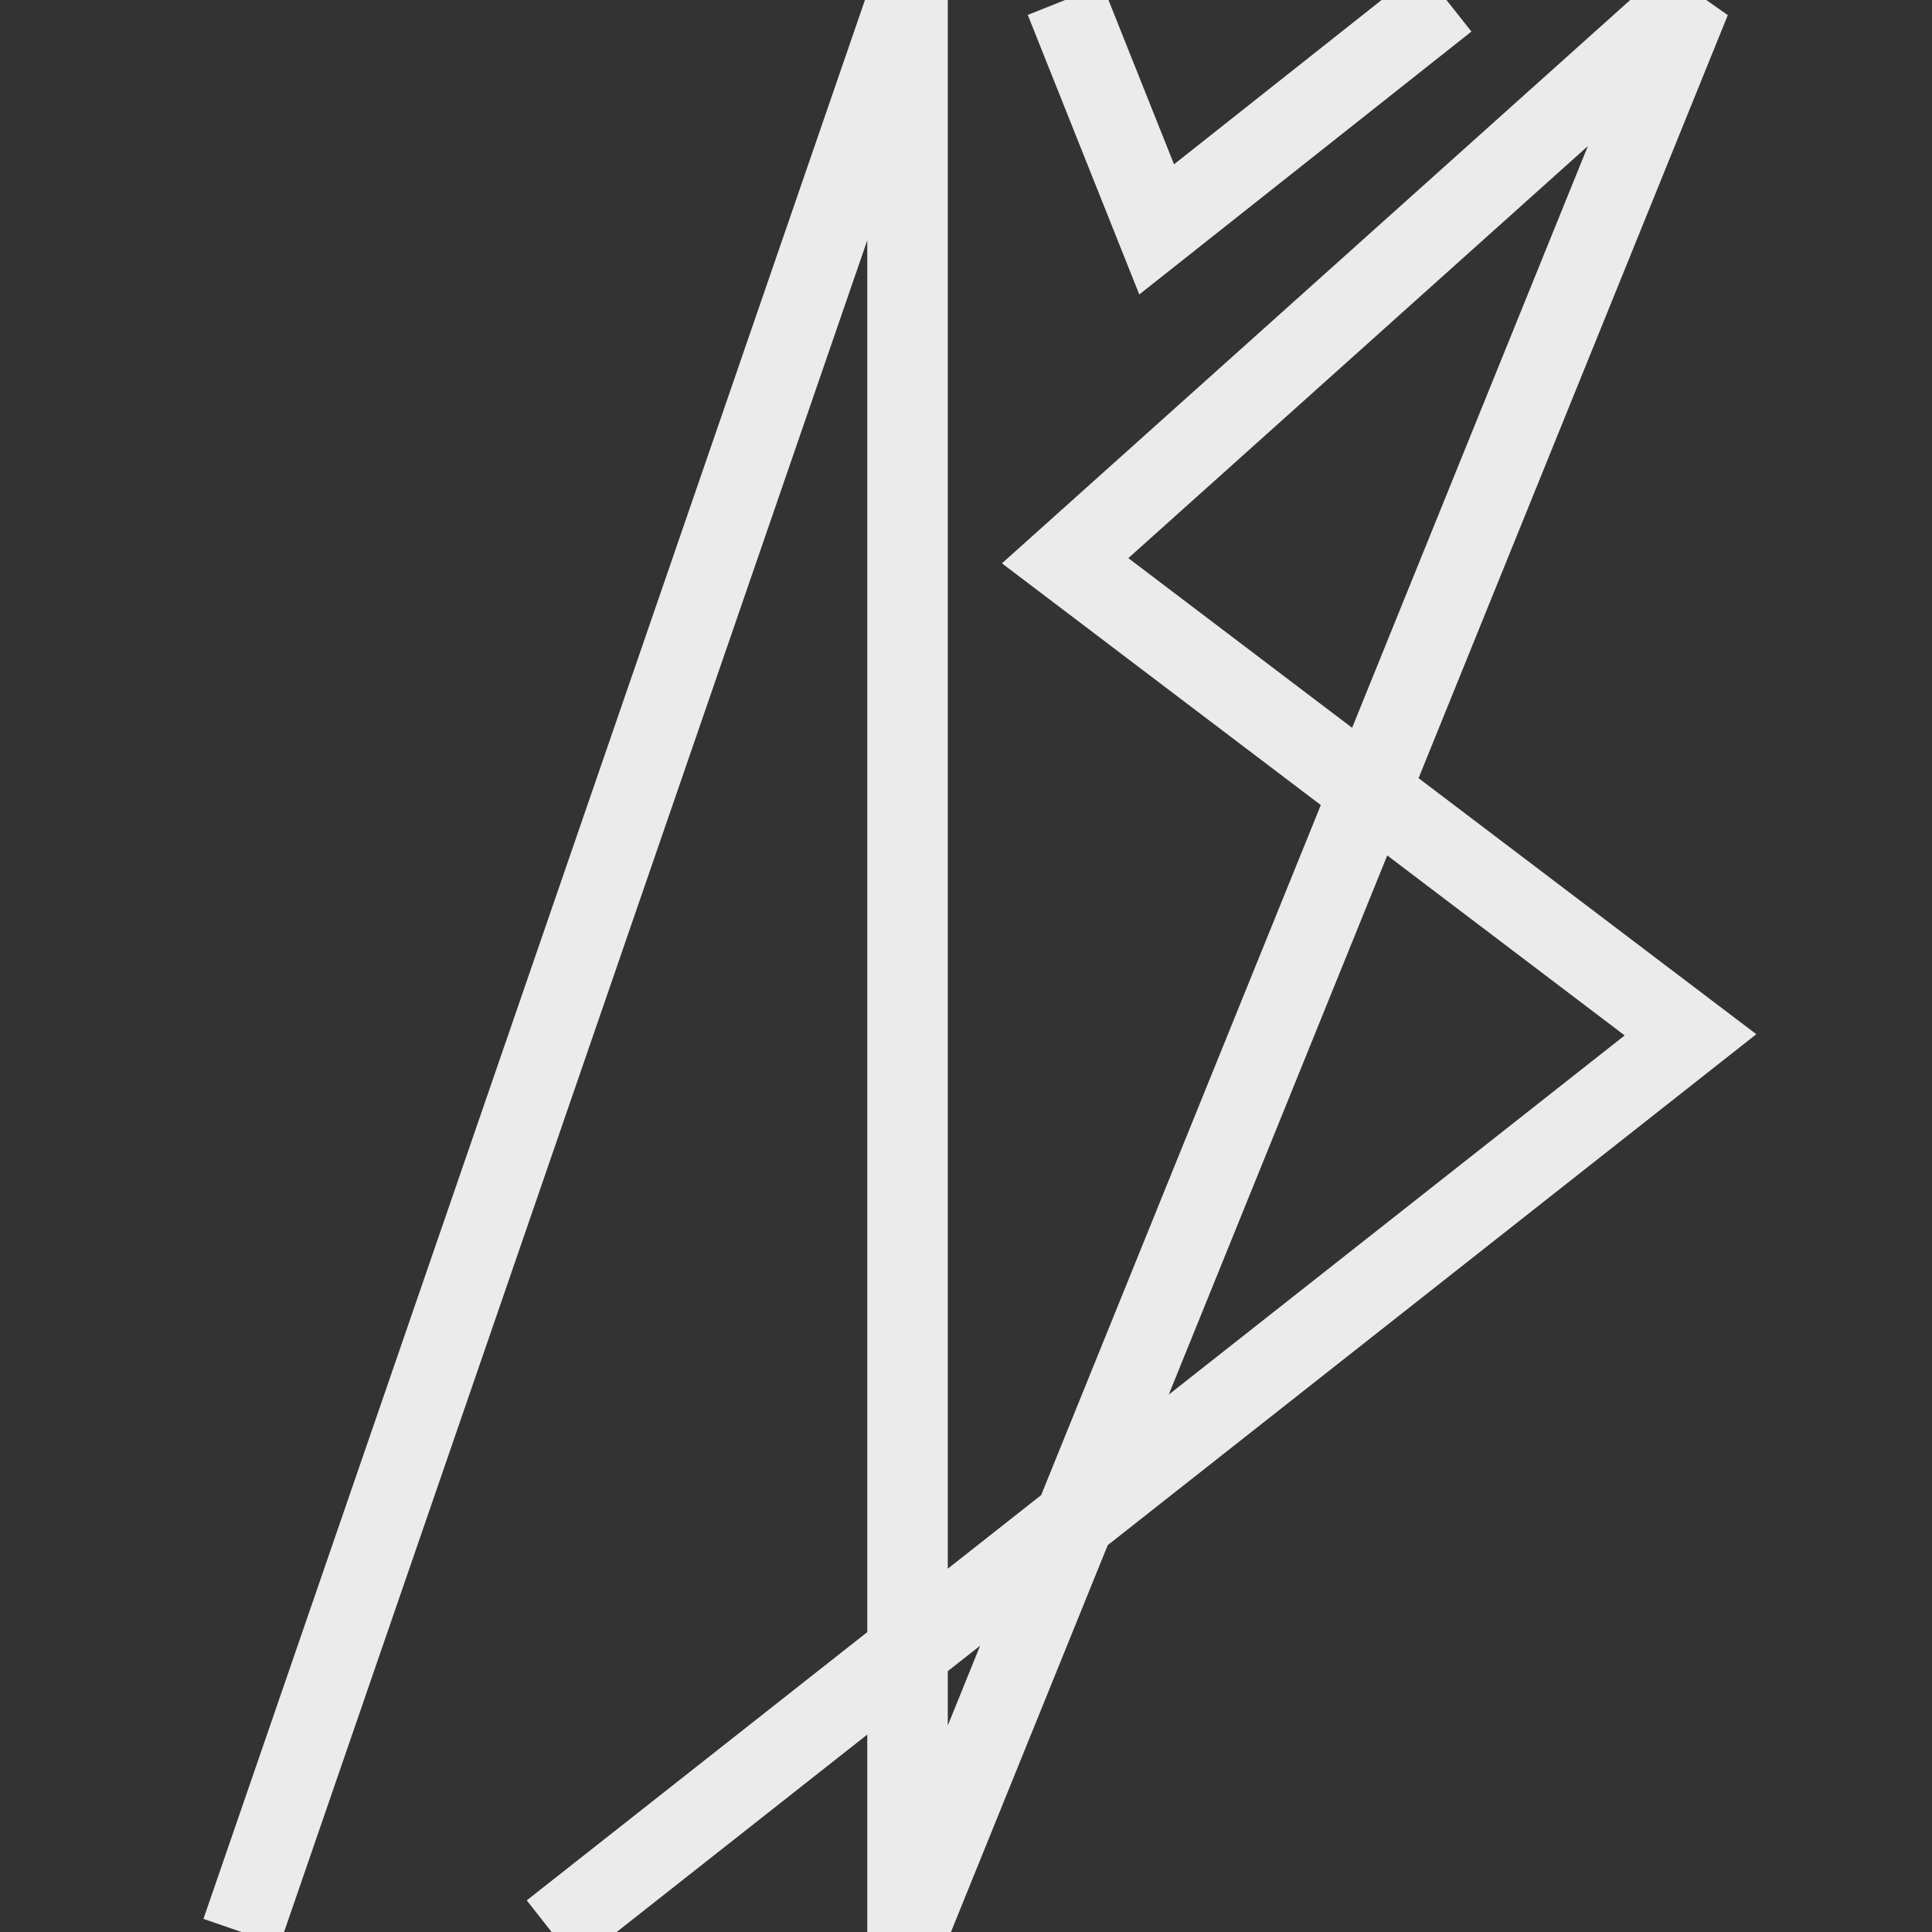 <svg xmlns="http://www.w3.org/2000/svg" version="1.1" xmlns:xlink="http://www.w3.org/1999/xlink" xmlns:svgjs="http://svgjs.com/svgjs" width="192" height="192"><rect width="100%" height="100%" fill="#333333" stroke="none"/><svg width="192" height="192" viewBox="0 0 192 192" fill="none" xmlns="http://www.w3.org/2000/svg">
<g clip-path="url(#clip0_9_20)">
<path d="M24 192L90.189 0V192L168 0L105.853 55.726L168 102.839L54.821 192M105.853 0L114.947 22.797L143.747 0" stroke="white" stroke-opacity="0.9" stroke-width="8"></path>
</g>
<defs>
<clipPath id="SvgjsClipPath1000">
<rect width="192" height="192" fill="white"></rect>
</clipPath>
</defs>
</svg><style>@media (prefers-color-scheme: light) { :root { filter: contrast(1) brightness(0.1); } }
@media (prefers-color-scheme: dark) { :root { filter: contrast(0.385) brightness(4.5); } }
</style></svg>